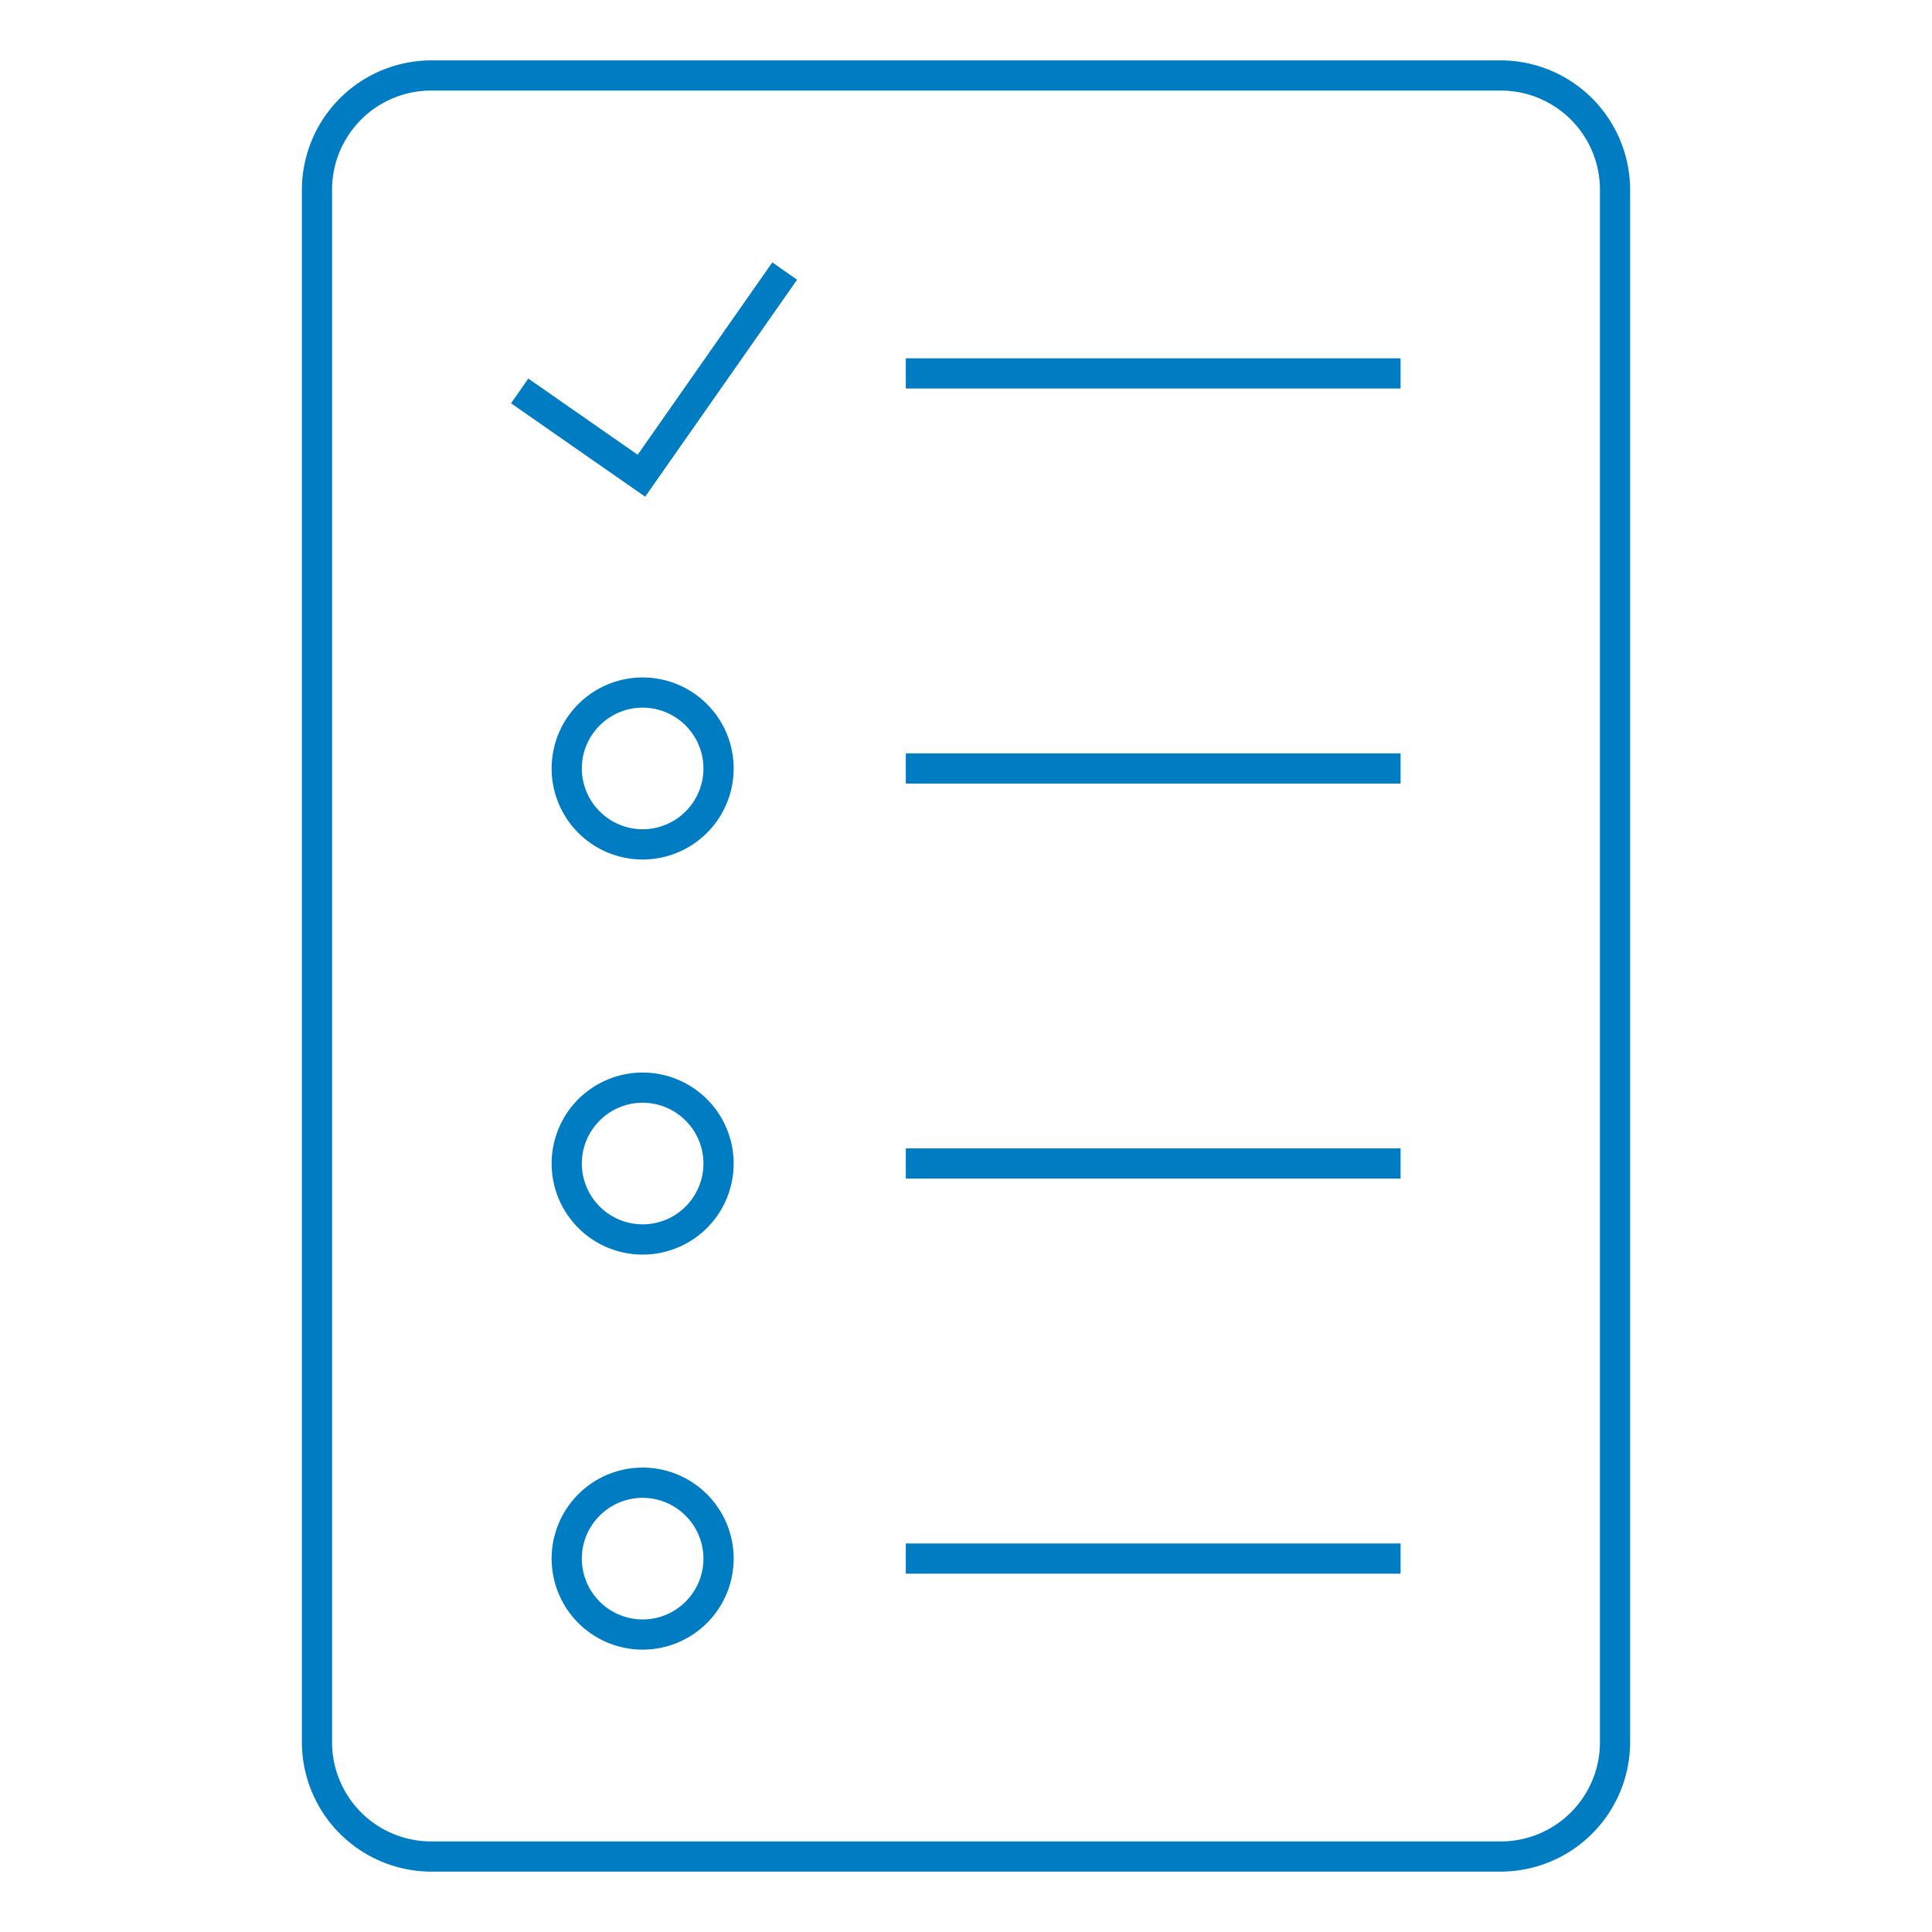 <svg width="64" height="64" fill="none" xmlns="http://www.w3.org/2000/svg"><g clip-path="url(#clip0)" fill="#007CC3"><path d="M14.282 62h35.436A4.296 4.296 0 0054 57.718V6.282A4.296 4.296 0 0049.718 2H14.282A4.296 4.296 0 0010 6.282v51.436A4.296 4.296 0 0014.282 62zM11 6.282A3.285 3.285 0 0114.282 3h35.436A3.285 3.285 0 0153 6.282v51.436A3.285 3.285 0 0149.718 61H14.282A3.285 3.285 0 0111 57.718V6.282z"/><path d="M26.404 9.266l-.82-.574-4.46 6.372L17.5 12.54l-.57.82 4.442 3.094 5.032-7.188zm19.992 2.604h-16.39v1h16.39v-1zm0 13.086h-16.39v1h16.39v-1zm0 13.086h-16.39v1h16.39v-1zm0 13.088h-16.39v1h16.39v-1zm-25.108-15.6a3.015 3.015 0 10.001 6.03 3.015 3.015 0 00-.001-6.03zm0 5.028a2.017 2.017 0 01-2.014-2.014c0-1.11.904-2.014 2.014-2.014 1.11 0 2.014.904 2.014 2.014 0 1.11-.902 2.014-2.014 2.014zm0-18.116a3.015 3.015 0 10.001 6.03 3.015 3.015 0 00-.001-6.03zm0 5.028a2.017 2.017 0 01-2.014-2.014c0-1.11.904-2.014 2.014-2.014 1.11 0 2.014.904 2.014 2.014 0 1.11-.902 2.014-2.014 2.014zm0 21.146a3.015 3.015 0 10.001 6.03 3.015 3.015 0 00-.001-6.03zm0 5.03a2.017 2.017 0 01-2.014-2.014c0-1.11.904-2.014 2.014-2.014 1.11 0 2.014.904 2.014 2.014 0 1.11-.902 2.014-2.014 2.014z"/></g><defs><clipPath id="clip0"><path fill="#fff" d="M0 0h64v64H0z"/></clipPath></defs></svg>